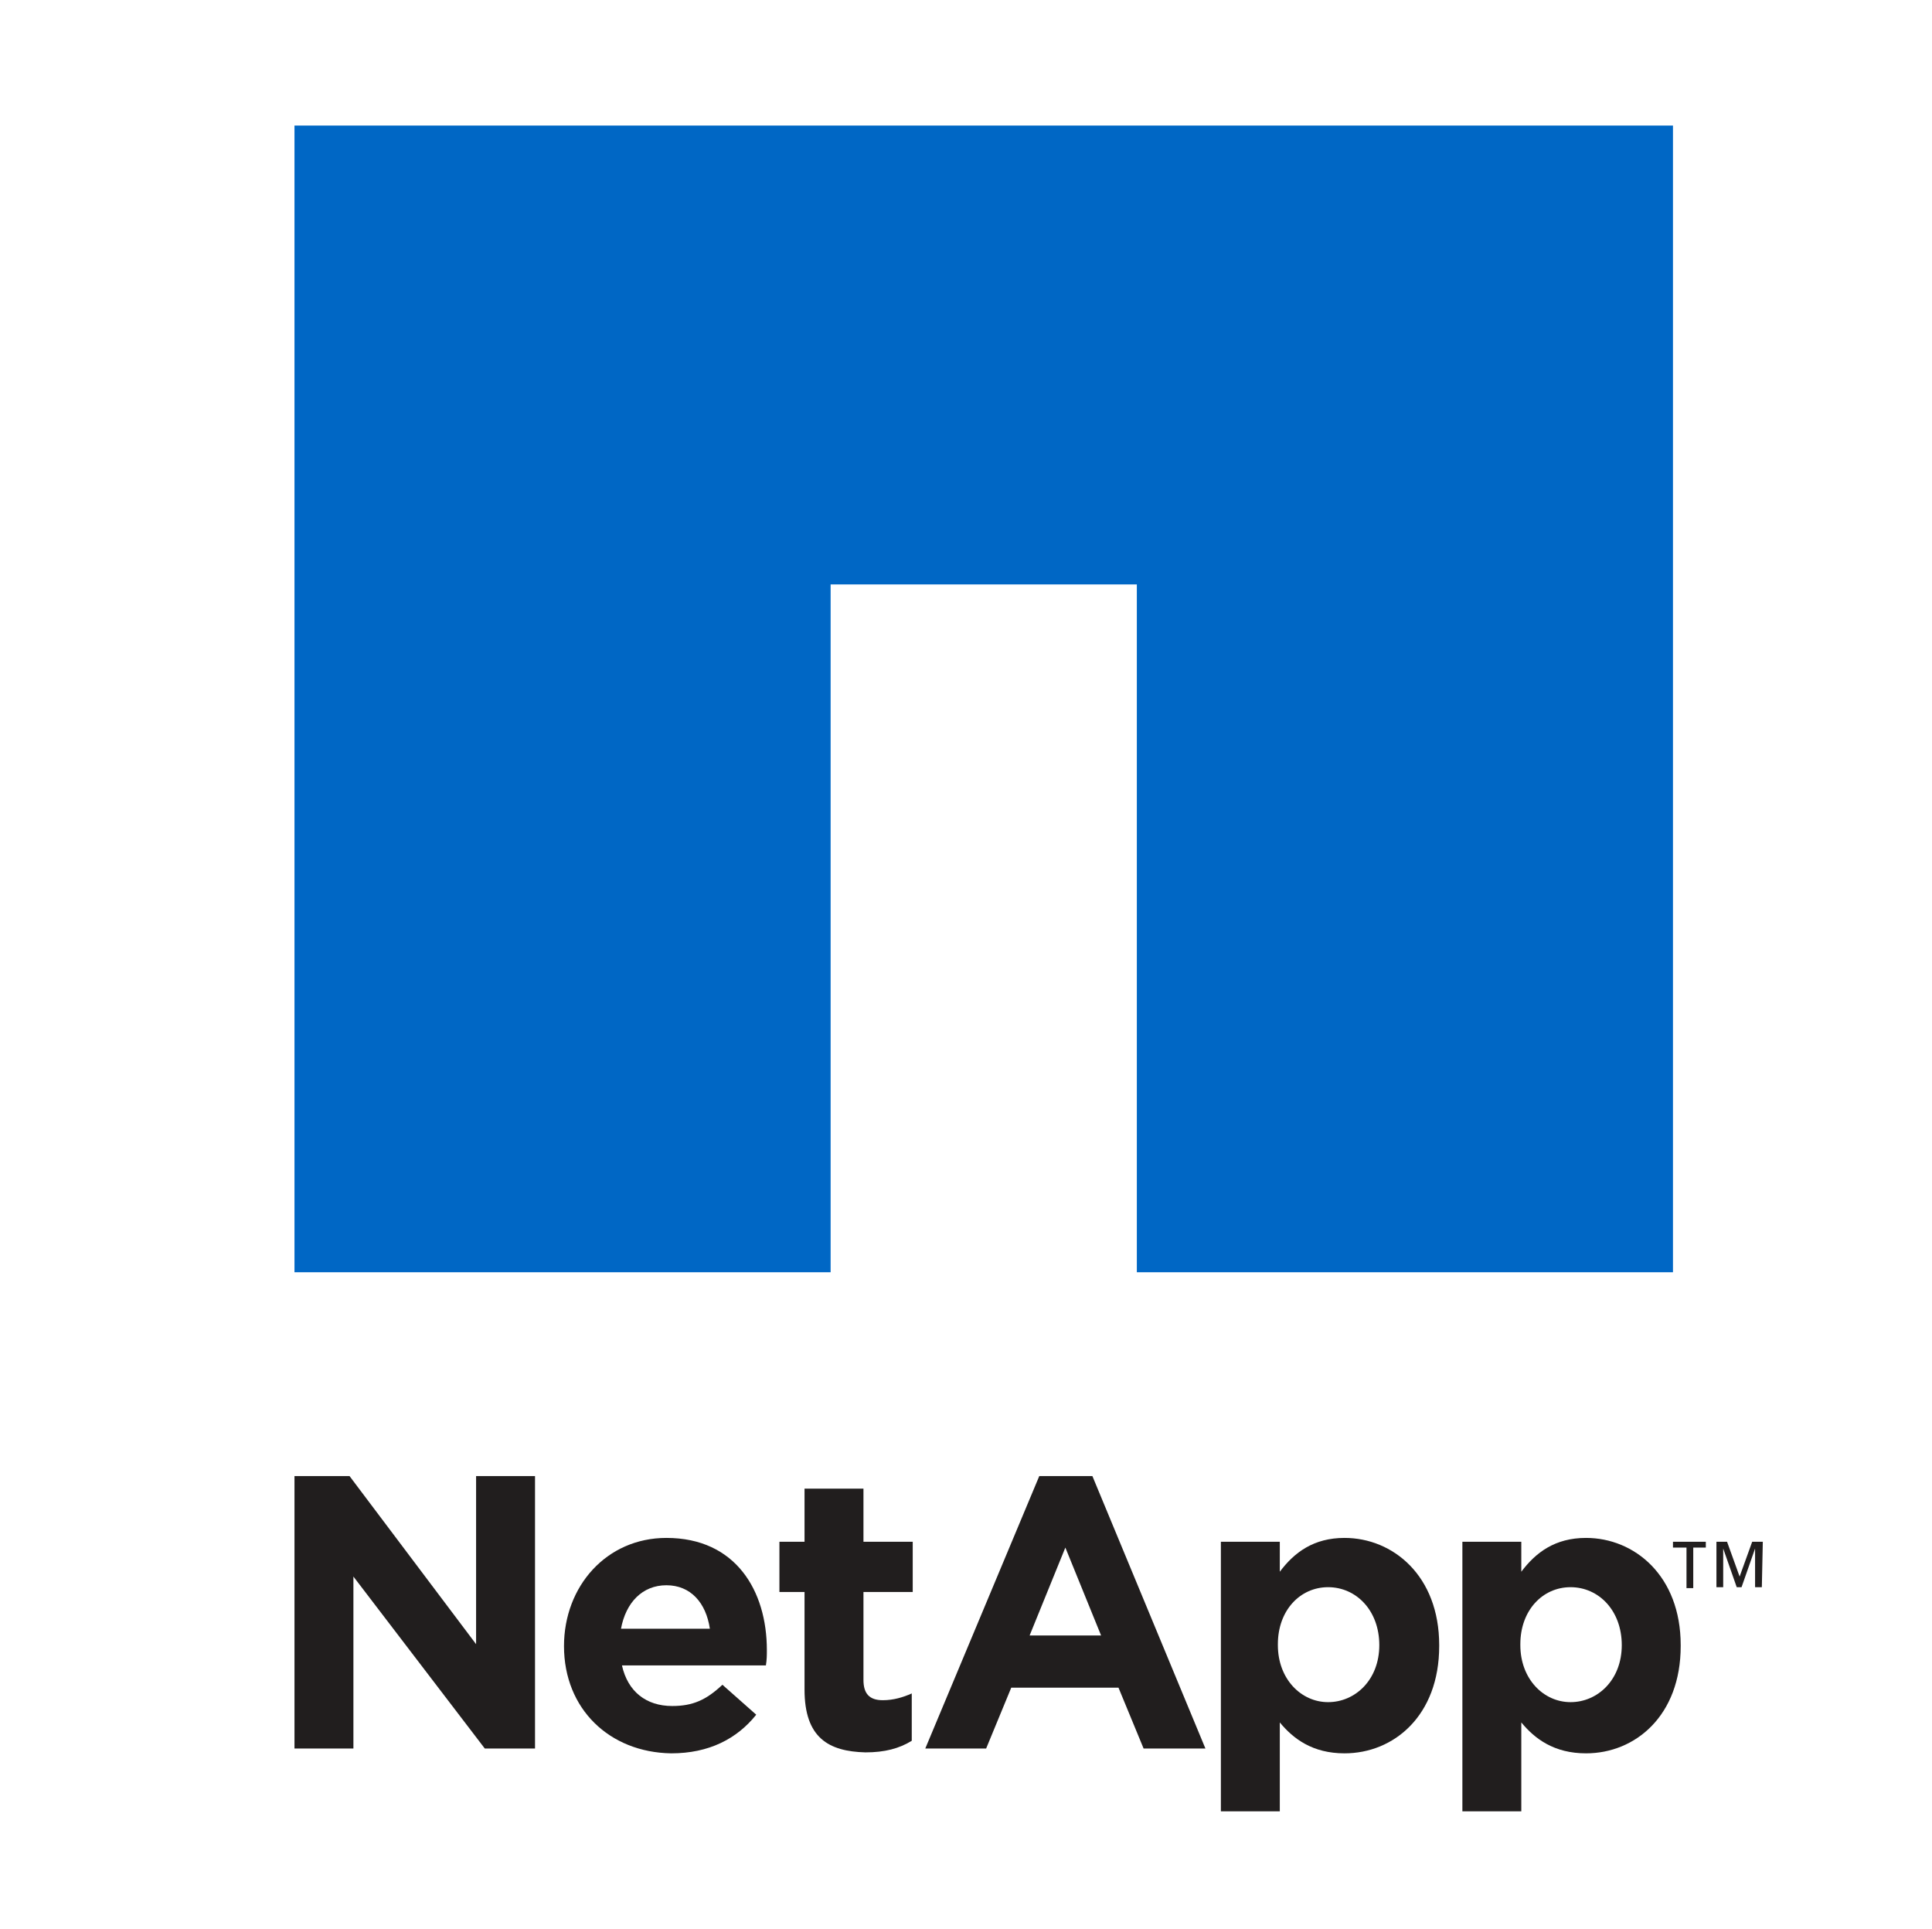 <?xml version="1.0" encoding="utf-8"?>
<!-- Generator: Adobe Illustrator 19.2.0, SVG Export Plug-In . SVG Version: 6.00 Build 0)  -->
<svg version="1.1"
	 id="svg4242" xmlns:cc="http://creativecommons.org/ns#" xmlns:dc="http://purl.org/dc/elements/1.1/" xmlns:rdf="http://www.w3.org/1999/02/22-rdf-syntax-ns#"
	 xmlns="http://www.w3.org/2000/svg" xmlns:xlink="http://www.w3.org/1999/xlink" x="0px" y="0px" viewBox="0 0 200 199.7"
	 style="enable-background:new 0 0 200 199.7;" xml:space="preserve">
<style type="text/css">
	.st0{fill:#211E1E;}
	.st1{fill:#0067C5;}
</style>
<g transform="translate(-592.515,-313.403)">
	<path class="st0" d="M623,466.2h5.7l13.1,17.4v-17.4h6.1v28.2h-5.2l-13.6-17.8v17.8H623V466.2"/>
	<path class="st0" d="M666,482c-0.4-2.7-2-4.5-4.5-4.5c-2.5,0-4.2,1.8-4.7,4.5H666z M650.9,483.8L650.9,483.8
		c0-6.2,4.4-11.2,10.6-11.2c7.2,0,10.4,5.5,10.4,11.6c0,0.5,0,1-0.1,1.6h-14.9c0.6,2.7,2.5,4.2,5.2,4.2c2.1,0,3.5-0.6,5.2-2.2
		l3.5,3.1c-2,2.5-4.9,4-8.8,4C655.6,494.8,650.9,490.3,650.9,483.8"/>
	<path class="st0" d="M675.8,488.3v-10.1h-2.6V473h2.6v-5.5h6.1v5.5h5.1v5.2h-5.1v9.1c0,1.4,0.6,2.1,2,2.1c1.1,0,2.1-0.3,3-0.7v4.9
		c-1.3,0.8-2.8,1.2-4.8,1.2C678.3,494.7,675.8,493.3,675.8,488.3"/>
	<path class="st0" d="M735.3,483.7L735.3,483.7c0-3.6-2.4-6-5.3-6s-5.2,2.4-5.2,5.9v0.1c0,3.5,2.4,5.9,5.2,5.9
		S735.3,487.3,735.3,483.7z M718.9,473h6.1v3.1c1.5-2,3.5-3.5,6.7-3.5c5,0,9.8,3.9,9.8,11.1v0.1c0,7.2-4.7,11.1-9.8,11.1
		c-3.3,0-5.3-1.5-6.7-3.2v9.2h-6.1V473"/>
	<path class="st0" d="M760.4,483.7L760.4,483.7c0-3.6-2.4-6-5.3-6s-5.2,2.4-5.2,5.9v0.1c0,3.5,2.4,5.9,5.2,5.9
		S760.4,487.3,760.4,483.7z M743.9,473h6.1v3.1c1.5-2,3.5-3.5,6.7-3.5c5,0,9.8,3.9,9.8,11.1v0.1c0,7.2-4.7,11.1-9.8,11.1
		c-3.3,0-5.3-1.5-6.7-3.2v9.2h-6.1V473"/>
	<path class="st0" d="M706.5,482.7l-3.7-9.1l-3.7,9.1H706.5z M700.1,466.2h5.5l11.7,28.2h-6.4l-2.6-6.3h-11.1l-2.6,6.3h-6.3
		L700.1,466.2"/>
	<path class="st1" d="M623,326.4v118.7h55.5v-71.2h31.7v71.2h55.5V326.4H623"/>
	<path class="st0" d="M774.9,477.7h-0.7v-4h0l-1.4,4h-0.5l-1.4-4h0v4h-0.7V473h1.1l1.3,3.6l1.3-3.6h1.1L774.9,477.7z M769.2,473.6
		h-1.4v4.2h-0.7v-4.2h-1.4V473h3.4V473.6"/>
</g>
</svg>
